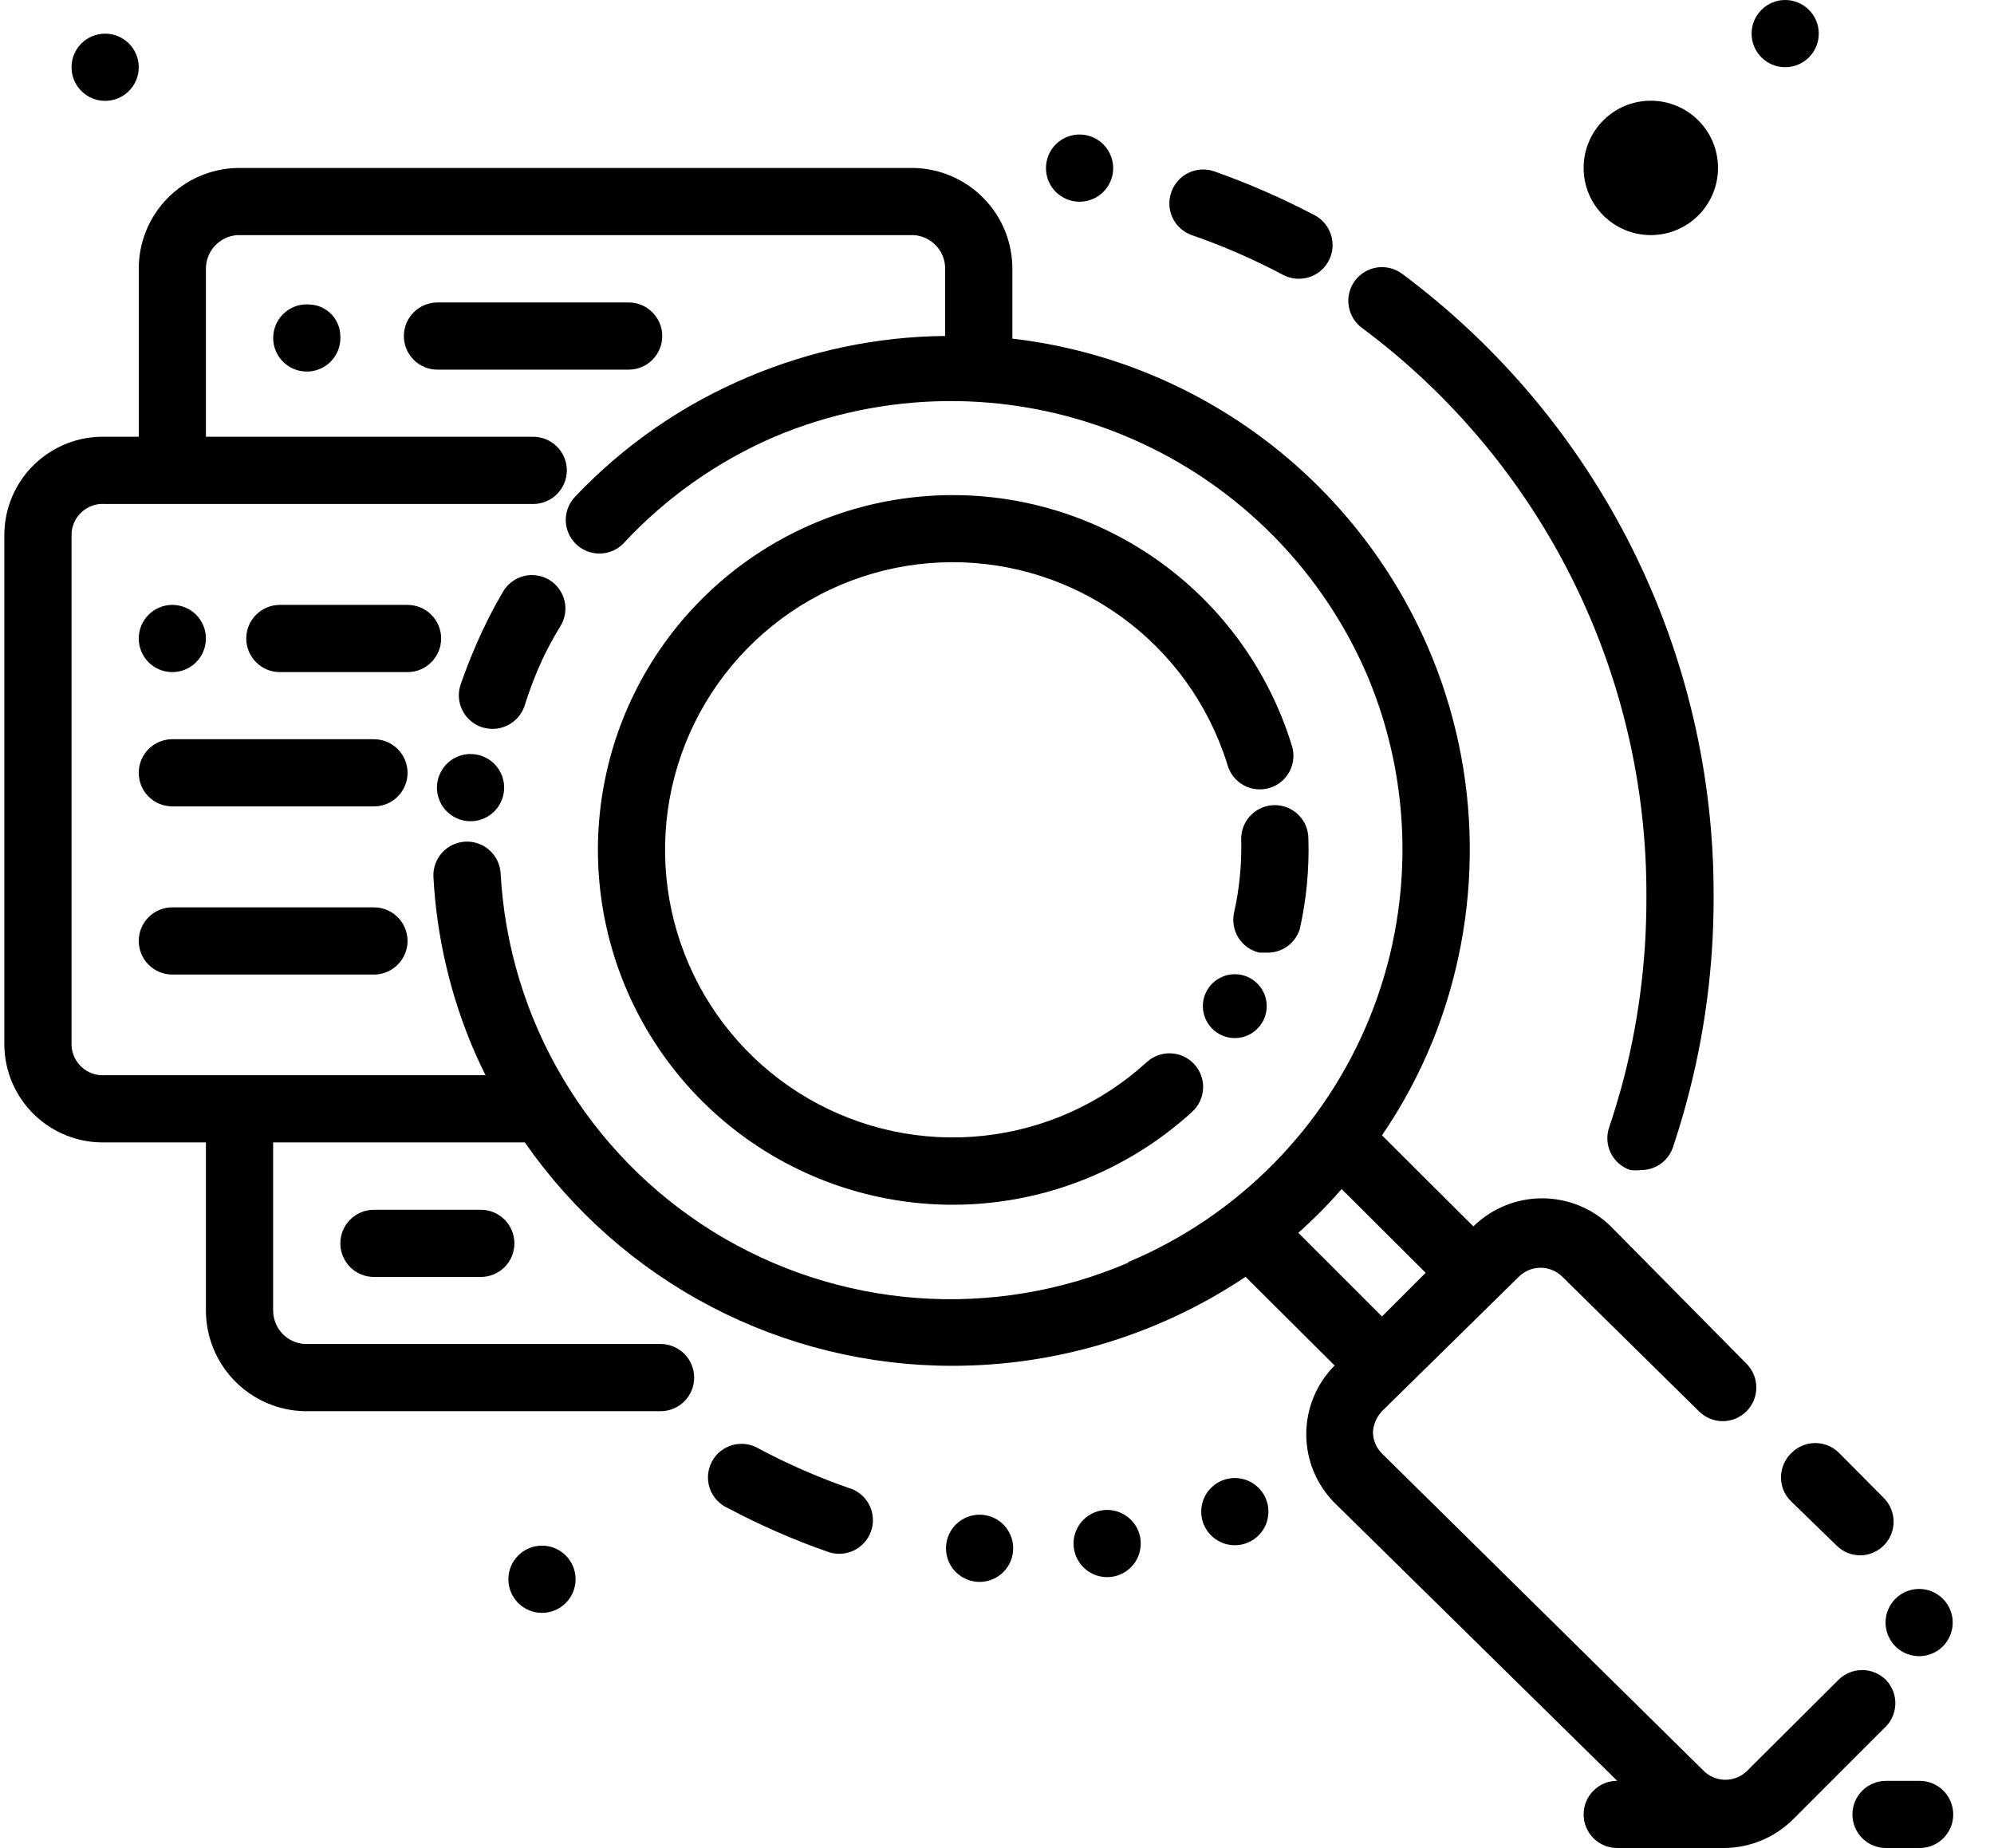 <svg width="41" height="38" viewBox="0 0 41 38" fill="none" xmlns="http://www.w3.org/2000/svg">
<path d="M33.943 4.834C34.706 4.834 35.325 4.216 35.325 3.453C35.325 2.689 34.706 2.071 33.943 2.071C33.18 2.071 32.562 2.689 32.562 3.453C32.562 4.216 33.18 4.834 33.943 4.834Z" fill="black"/>
<path d="M11.144 33.164C11.526 33.164 11.835 32.854 11.835 32.473C11.835 32.091 11.526 31.782 11.144 31.782C10.762 31.782 10.453 32.091 10.453 32.473C10.453 32.854 10.762 33.164 11.144 33.164Z" fill="black"/>
<path d="M36.706 1.382C37.088 1.382 37.397 1.073 37.397 0.691C37.397 0.31 37.088 0 36.706 0C36.325 0 36.016 0.31 36.016 0.691C36.016 1.073 36.325 1.382 36.706 1.382Z" fill="black"/>
<path d="M2.162 2.074C2.543 2.074 2.853 1.764 2.853 1.383C2.853 1.001 2.543 0.692 2.162 0.692C1.78 0.692 1.471 1.001 1.471 1.383C1.471 1.764 1.78 2.074 2.162 2.074Z" fill="black"/>
<path d="M38.974 33.854C39.071 33.95 39.194 34.015 39.328 34.041C39.462 34.068 39.6 34.053 39.726 34.001C39.852 33.949 39.96 33.86 40.035 33.746C40.111 33.633 40.151 33.5 40.151 33.363C40.151 33.227 40.111 33.093 40.035 32.98C39.96 32.867 39.852 32.778 39.726 32.725C39.6 32.673 39.462 32.659 39.328 32.685C39.194 32.711 39.071 32.777 38.974 32.873C38.909 32.937 38.858 33.013 38.823 33.098C38.788 33.182 38.77 33.272 38.77 33.363C38.77 33.455 38.788 33.545 38.823 33.629C38.858 33.713 38.909 33.79 38.974 33.854Z" fill="black"/>
<path d="M9.865 15.531C9.698 15.483 9.519 15.5 9.364 15.578C9.209 15.656 9.09 15.79 9.029 15.952C8.98 16.082 8.971 16.224 9.004 16.359C9.037 16.494 9.11 16.616 9.214 16.709C9.317 16.802 9.446 16.862 9.584 16.88C9.722 16.898 9.862 16.875 9.986 16.812C10.111 16.75 10.213 16.651 10.28 16.529C10.347 16.408 10.376 16.268 10.363 16.13C10.35 15.992 10.295 15.86 10.206 15.753C10.117 15.646 9.998 15.569 9.865 15.531Z" fill="black"/>
<path d="M11.288 11.919C11.21 11.873 11.123 11.844 11.033 11.831C10.943 11.819 10.851 11.824 10.763 11.847C10.675 11.87 10.593 11.911 10.521 11.966C10.448 12.021 10.387 12.09 10.342 12.168C10.183 12.438 10.045 12.707 9.913 12.983C9.748 13.34 9.6 13.704 9.471 14.075C9.442 14.161 9.43 14.252 9.436 14.343C9.442 14.434 9.466 14.523 9.507 14.604C9.547 14.686 9.603 14.759 9.672 14.818C9.74 14.878 9.82 14.924 9.907 14.953C9.978 14.975 10.053 14.986 10.128 14.987C10.273 14.988 10.414 14.942 10.531 14.858C10.649 14.774 10.738 14.655 10.784 14.517C10.884 14.197 11.004 13.883 11.143 13.578C11.255 13.341 11.379 13.11 11.516 12.887C11.566 12.809 11.6 12.722 11.616 12.63C11.632 12.539 11.629 12.445 11.608 12.355C11.586 12.264 11.547 12.18 11.492 12.105C11.437 12.03 11.368 11.967 11.288 11.919Z" fill="black"/>
<path d="M26.724 19.111C26.862 18.5 26.922 17.873 26.903 17.246C26.903 17.063 26.83 16.887 26.701 16.758C26.571 16.628 26.395 16.555 26.212 16.555C26.029 16.555 25.853 16.628 25.724 16.758C25.594 16.887 25.521 17.063 25.521 17.246C25.535 17.755 25.487 18.263 25.376 18.759C25.356 18.848 25.353 18.939 25.368 19.029C25.383 19.118 25.415 19.204 25.463 19.281C25.512 19.358 25.574 19.425 25.648 19.478C25.722 19.53 25.806 19.568 25.894 19.588H26.046C26.196 19.593 26.342 19.549 26.464 19.463C26.586 19.377 26.677 19.253 26.724 19.111Z" fill="black"/>
<path d="M23.58 21.839C22.651 22.688 21.475 23.219 20.223 23.354C18.972 23.489 17.71 23.221 16.621 22.589C15.532 21.957 14.673 20.995 14.169 19.841C13.665 18.688 13.543 17.403 13.819 16.175C14.096 14.947 14.757 13.839 15.707 13.013C16.656 12.186 17.845 11.684 19.099 11.58C20.354 11.476 21.609 11.775 22.682 12.433C23.755 13.091 24.59 14.075 25.065 15.241C25.128 15.399 25.19 15.565 25.238 15.724C25.263 15.813 25.305 15.897 25.362 15.969C25.42 16.042 25.491 16.102 25.572 16.147C25.653 16.191 25.742 16.219 25.835 16.228C25.927 16.237 26.02 16.228 26.108 16.201C26.196 16.174 26.279 16.129 26.349 16.069C26.42 16.01 26.478 15.936 26.52 15.854C26.562 15.771 26.587 15.681 26.593 15.589C26.6 15.497 26.588 15.404 26.558 15.317C26.495 15.116 26.426 14.916 26.343 14.716C25.756 13.278 24.725 12.066 23.401 11.255C22.077 10.444 20.529 10.076 18.982 10.206C17.434 10.335 15.969 10.955 14.798 11.975C13.627 12.995 12.812 14.361 12.472 15.876C12.131 17.391 12.283 18.975 12.905 20.398C13.526 21.821 14.586 23.008 15.929 23.787C17.272 24.566 18.829 24.897 20.372 24.73C21.916 24.564 23.366 23.909 24.513 22.861C24.648 22.738 24.729 22.565 24.738 22.382C24.746 22.198 24.681 22.019 24.558 21.884C24.434 21.748 24.261 21.667 24.078 21.659C23.895 21.65 23.715 21.715 23.58 21.839Z" fill="black"/>
<path d="M38.78 34.544C38.715 34.48 38.639 34.428 38.555 34.393C38.471 34.358 38.38 34.34 38.289 34.34C38.198 34.34 38.108 34.358 38.023 34.393C37.939 34.428 37.863 34.48 37.799 34.544L35.926 36.41C35.807 36.529 35.646 36.596 35.477 36.596C35.309 36.596 35.147 36.529 35.028 36.41L28.416 29.888C28.298 29.771 28.231 29.612 28.23 29.446C28.24 29.285 28.306 29.134 28.416 29.017L31.228 26.254C31.347 26.135 31.509 26.068 31.677 26.068C31.846 26.068 32.007 26.135 32.126 26.254L34.931 29.017C34.996 29.082 35.072 29.133 35.156 29.169C35.24 29.204 35.331 29.222 35.422 29.222C35.513 29.222 35.603 29.204 35.688 29.169C35.772 29.133 35.848 29.082 35.913 29.017C36.041 28.888 36.113 28.713 36.113 28.53C36.113 28.348 36.041 28.172 35.913 28.043L33.121 25.217C32.744 24.847 32.237 24.64 31.708 24.64C31.18 24.64 30.673 24.847 30.295 25.217L28.416 23.345C28.829 22.741 29.176 22.095 29.453 21.417C29.975 20.128 30.236 18.747 30.221 17.356C30.206 15.965 29.914 14.591 29.363 13.313C28.621 11.598 27.44 10.108 25.94 8.993C24.44 7.879 22.673 7.179 20.816 6.963V5.526C20.816 4.986 20.606 4.467 20.229 4.08C19.852 3.693 19.339 3.468 18.799 3.454H4.87C4.33 3.468 3.817 3.693 3.44 4.08C3.063 4.467 2.852 4.986 2.853 5.526V8.981H2.162C1.893 8.974 1.627 9.021 1.377 9.119C1.127 9.217 0.899 9.363 0.706 9.549C0.513 9.736 0.359 9.958 0.253 10.205C0.147 10.451 0.092 10.716 0.089 10.985V21.486C0.092 21.755 0.147 22.02 0.253 22.266C0.359 22.512 0.513 22.735 0.706 22.922C0.899 23.108 1.127 23.254 1.377 23.352C1.627 23.45 1.893 23.496 2.162 23.49H4.234V26.945C4.234 27.486 4.446 28.006 4.824 28.393C5.203 28.781 5.717 29.005 6.259 29.017H13.582C13.766 29.017 13.941 28.945 14.071 28.815C14.2 28.685 14.273 28.51 14.273 28.326C14.273 28.143 14.2 27.967 14.071 27.838C13.941 27.708 13.766 27.635 13.582 27.635H6.259C6.084 27.623 5.92 27.545 5.801 27.417C5.682 27.288 5.616 27.12 5.616 26.945V23.49H10.791C11.777 24.908 13.091 26.067 14.621 26.867C16.151 27.667 17.852 28.084 19.579 28.084C21.727 28.085 23.826 27.448 25.611 26.254L27.442 28.078C27.069 28.453 26.859 28.961 26.859 29.491C26.859 30.02 27.069 30.528 27.442 30.903L33.252 36.617C33.069 36.617 32.894 36.69 32.764 36.82C32.634 36.949 32.562 37.125 32.562 37.308C32.562 37.491 32.634 37.667 32.764 37.797C32.894 37.926 33.069 37.999 33.252 37.999H35.443C35.976 37.998 36.487 37.787 36.866 37.412L38.738 35.539C38.808 35.478 38.864 35.403 38.904 35.319C38.944 35.235 38.967 35.144 38.971 35.051C38.975 34.958 38.96 34.865 38.927 34.778C38.894 34.691 38.844 34.612 38.78 34.544ZM23.2 25.963C21.83 26.551 20.339 26.8 18.853 26.689C17.367 26.578 15.93 26.11 14.663 25.325C13.396 24.539 12.338 23.46 11.577 22.178C10.816 20.897 10.376 19.451 10.294 17.963C10.284 17.779 10.203 17.607 10.067 17.484C9.931 17.361 9.751 17.297 9.568 17.306C9.385 17.316 9.213 17.397 9.09 17.533C8.967 17.669 8.903 17.849 8.912 18.032C8.979 19.275 9.267 20.496 9.762 21.638C9.831 21.797 9.907 21.956 9.983 22.108H2.162C2.075 22.115 1.988 22.104 1.906 22.076C1.823 22.048 1.748 22.003 1.683 21.945C1.619 21.887 1.566 21.816 1.53 21.738C1.493 21.659 1.473 21.573 1.471 21.486V10.985C1.473 10.898 1.493 10.812 1.53 10.733C1.566 10.655 1.619 10.584 1.683 10.526C1.748 10.468 1.823 10.423 1.906 10.395C1.988 10.367 2.075 10.356 2.162 10.363H10.964C11.147 10.363 11.323 10.29 11.452 10.16C11.582 10.031 11.655 9.855 11.655 9.672C11.655 9.489 11.582 9.313 11.452 9.183C11.323 9.054 11.147 8.981 10.964 8.981H4.234V5.526C4.234 5.352 4.299 5.184 4.417 5.056C4.535 4.928 4.696 4.849 4.87 4.835H18.799C18.972 4.849 19.134 4.928 19.252 5.056C19.37 5.184 19.435 5.352 19.434 5.526V6.908C18.043 6.921 16.667 7.208 15.386 7.751C14.045 8.314 12.836 9.149 11.834 10.204C11.706 10.333 11.633 10.508 11.633 10.691C11.633 10.873 11.706 11.049 11.834 11.178C11.899 11.243 11.975 11.294 12.059 11.329C12.143 11.364 12.234 11.382 12.325 11.382C12.416 11.382 12.506 11.364 12.591 11.329C12.675 11.294 12.751 11.243 12.815 11.178C13.687 10.237 14.746 9.489 15.925 8.981C18.186 8.026 20.733 8.002 23.013 8.914C25.292 9.826 27.12 11.6 28.098 13.852C28.575 14.967 28.826 16.166 28.837 17.379C28.848 18.592 28.62 19.795 28.165 20.919C27.709 22.044 27.037 23.067 26.184 23.93C25.332 24.793 24.318 25.48 23.2 25.95V25.963ZM27.587 24.45L29.314 26.171L28.416 27.069L26.696 25.349C27.012 25.068 27.309 24.768 27.587 24.45Z" fill="black"/>
<path d="M36.825 29.887C36.76 29.951 36.708 30.028 36.673 30.112C36.638 30.196 36.62 30.287 36.62 30.378C36.62 30.469 36.638 30.559 36.673 30.644C36.708 30.728 36.76 30.804 36.825 30.868L37.764 31.78C37.829 31.844 37.905 31.895 37.989 31.93C38.074 31.964 38.164 31.981 38.255 31.981C38.39 31.979 38.522 31.937 38.633 31.861C38.745 31.785 38.832 31.678 38.884 31.553C38.935 31.428 38.949 31.291 38.923 31.158C38.897 31.025 38.833 30.903 38.738 30.806L37.806 29.867C37.74 29.803 37.663 29.753 37.578 29.72C37.493 29.687 37.402 29.671 37.311 29.672C37.219 29.674 37.13 29.694 37.046 29.731C36.963 29.768 36.887 29.821 36.825 29.887Z" fill="black"/>
<path d="M22.688 3.944C22.784 3.847 22.85 3.724 22.876 3.59C22.902 3.456 22.888 3.317 22.835 3.191C22.783 3.065 22.695 2.958 22.581 2.882C22.468 2.806 22.334 2.766 22.198 2.766C22.061 2.766 21.928 2.806 21.814 2.882C21.701 2.958 21.612 3.065 21.56 3.191C21.508 3.317 21.494 3.456 21.52 3.59C21.546 3.724 21.611 3.847 21.707 3.944C21.771 4.008 21.848 4.06 21.932 4.095C22.016 4.13 22.107 4.148 22.198 4.148C22.289 4.148 22.379 4.13 22.463 4.095C22.548 4.06 22.624 4.008 22.688 3.944Z" fill="black"/>
<path d="M24.9 30.596C24.803 30.692 24.738 30.815 24.712 30.949C24.686 31.083 24.7 31.222 24.752 31.348C24.805 31.474 24.893 31.581 25.007 31.657C25.12 31.733 25.254 31.773 25.39 31.773C25.526 31.773 25.66 31.733 25.773 31.657C25.887 31.581 25.975 31.474 26.028 31.348C26.08 31.222 26.094 31.083 26.068 30.949C26.042 30.815 25.977 30.692 25.881 30.596C25.816 30.531 25.74 30.479 25.656 30.444C25.572 30.409 25.481 30.391 25.39 30.391C25.299 30.391 25.209 30.409 25.124 30.444C25.04 30.479 24.964 30.531 24.9 30.596Z" fill="black"/>
<path d="M25.39 21.345C25.752 21.345 26.046 21.051 26.046 20.688C26.046 20.326 25.752 20.032 25.39 20.032C25.027 20.032 24.733 20.326 24.733 20.688C24.733 21.051 25.027 21.345 25.39 21.345Z" fill="black"/>
<path d="M22.275 31.252C22.178 31.349 22.113 31.472 22.087 31.606C22.061 31.739 22.075 31.878 22.127 32.004C22.18 32.13 22.268 32.237 22.382 32.313C22.495 32.389 22.629 32.429 22.765 32.429C22.901 32.429 23.035 32.389 23.148 32.313C23.262 32.237 23.35 32.13 23.403 32.004C23.455 31.878 23.469 31.739 23.443 31.606C23.417 31.472 23.352 31.349 23.256 31.252C23.191 31.187 23.115 31.136 23.031 31.101C22.947 31.065 22.856 31.047 22.765 31.047C22.674 31.047 22.584 31.065 22.499 31.101C22.415 31.136 22.339 31.187 22.275 31.252Z" fill="black"/>
<path d="M19.655 31.346C19.558 31.442 19.492 31.566 19.465 31.7C19.438 31.834 19.451 31.973 19.503 32.099C19.555 32.226 19.644 32.334 19.758 32.41C19.872 32.486 20.005 32.527 20.142 32.527C20.279 32.527 20.413 32.486 20.526 32.41C20.64 32.334 20.729 32.226 20.781 32.099C20.833 31.973 20.846 31.834 20.819 31.7C20.792 31.566 20.726 31.442 20.629 31.346C20.5 31.217 20.325 31.145 20.142 31.145C19.96 31.145 19.784 31.217 19.655 31.346Z" fill="black"/>
<path d="M33.853 18.469C33.855 19.788 33.681 21.101 33.335 22.373C33.259 22.642 33.176 22.919 33.087 23.181C33.057 23.268 33.045 23.359 33.051 23.45C33.057 23.54 33.081 23.629 33.122 23.711C33.162 23.792 33.218 23.865 33.287 23.925C33.356 23.984 33.435 24.03 33.522 24.059C33.595 24.068 33.669 24.068 33.743 24.059C33.888 24.059 34.029 24.014 34.147 23.93C34.265 23.846 34.353 23.726 34.399 23.589C34.496 23.299 34.586 23.002 34.669 22.698C35.048 21.309 35.239 19.875 35.235 18.435C35.244 15.947 34.668 13.492 33.555 11.267C32.441 9.042 30.82 7.11 28.824 5.625C28.675 5.517 28.49 5.473 28.308 5.501C28.127 5.53 27.965 5.629 27.856 5.777C27.748 5.926 27.703 6.111 27.732 6.293C27.761 6.474 27.86 6.637 28.008 6.745C29.834 8.104 31.314 9.873 32.33 11.91C33.345 13.947 33.867 16.194 33.853 18.469Z" fill="black"/>
<path d="M24.506 4.835C25.15 5.058 25.776 5.331 26.378 5.65C26.54 5.737 26.73 5.756 26.907 5.703C26.994 5.677 27.075 5.634 27.146 5.576C27.216 5.518 27.275 5.447 27.318 5.367C27.361 5.287 27.388 5.199 27.397 5.108C27.406 5.017 27.397 4.926 27.371 4.839C27.344 4.751 27.301 4.67 27.244 4.599C27.186 4.529 27.115 4.47 27.034 4.427C26.366 4.076 25.674 3.773 24.962 3.522C24.788 3.463 24.599 3.475 24.434 3.555C24.27 3.635 24.144 3.778 24.084 3.951C24.054 4.036 24.04 4.127 24.045 4.218C24.049 4.309 24.072 4.398 24.111 4.48C24.15 4.563 24.205 4.636 24.273 4.697C24.341 4.758 24.42 4.805 24.506 4.835Z" fill="black"/>
<path d="M17.486 30.608C16.842 30.385 16.216 30.113 15.614 29.793C15.534 29.743 15.444 29.71 15.35 29.696C15.257 29.682 15.161 29.687 15.07 29.711C14.978 29.736 14.893 29.779 14.818 29.837C14.744 29.896 14.683 29.97 14.638 30.053C14.594 30.137 14.566 30.229 14.559 30.323C14.551 30.418 14.563 30.513 14.594 30.602C14.624 30.692 14.673 30.774 14.737 30.844C14.801 30.914 14.878 30.97 14.965 31.009C15.632 31.363 16.324 31.666 17.037 31.914C17.111 31.939 17.188 31.95 17.265 31.949C17.427 31.947 17.583 31.889 17.706 31.783C17.829 31.678 17.912 31.533 17.939 31.374C17.966 31.214 17.936 31.05 17.855 30.91C17.773 30.77 17.645 30.664 17.493 30.608H17.486Z" fill="black"/>
<path d="M7.689 15.2H3.543C3.36 15.2 3.184 15.273 3.055 15.402C2.925 15.532 2.853 15.707 2.853 15.891C2.853 16.074 2.925 16.25 3.055 16.379C3.184 16.509 3.36 16.581 3.543 16.581H7.689C7.872 16.581 8.048 16.509 8.177 16.379C8.307 16.25 8.38 16.074 8.38 15.891C8.38 15.707 8.307 15.532 8.177 15.402C8.048 15.273 7.872 15.2 7.689 15.2Z" fill="black"/>
<path d="M8.38 12.438H5.754C5.571 12.438 5.395 12.511 5.266 12.64C5.136 12.77 5.063 12.946 5.063 13.129C5.063 13.312 5.136 13.488 5.266 13.617C5.395 13.747 5.571 13.82 5.754 13.82H8.38C8.563 13.82 8.739 13.747 8.868 13.617C8.998 13.488 9.071 13.312 9.071 13.129C9.071 12.946 8.998 12.77 8.868 12.64C8.739 12.511 8.563 12.438 8.38 12.438Z" fill="black"/>
<path d="M7.689 18.657H3.543C3.36 18.657 3.184 18.73 3.055 18.859C2.925 18.989 2.853 19.164 2.853 19.348C2.853 19.531 2.925 19.707 3.055 19.836C3.184 19.966 3.36 20.039 3.543 20.039H7.689C7.872 20.039 8.048 19.966 8.177 19.836C8.307 19.707 8.38 19.531 8.38 19.348C8.38 19.164 8.307 18.989 8.177 18.859C8.048 18.73 7.872 18.657 7.689 18.657Z" fill="black"/>
<path d="M3.543 13.82C3.925 13.82 4.234 13.511 4.234 13.129C4.234 12.747 3.925 12.438 3.543 12.438C3.162 12.438 2.853 12.747 2.853 13.129C2.853 13.511 3.162 13.82 3.543 13.82Z" fill="black"/>
<path d="M6.369 6.261C6.229 6.249 6.088 6.279 5.966 6.349C5.843 6.419 5.745 6.525 5.684 6.652C5.624 6.779 5.604 6.922 5.626 7.061C5.649 7.2 5.714 7.329 5.812 7.43C5.91 7.531 6.036 7.6 6.175 7.627C6.313 7.654 6.456 7.639 6.585 7.582C6.714 7.526 6.823 7.431 6.897 7.311C6.971 7.191 7.006 7.051 6.998 6.91C6.996 6.742 6.93 6.581 6.813 6.46C6.696 6.339 6.537 6.268 6.369 6.261Z" fill="black"/>
<path d="M13.617 6.91C13.617 6.727 13.544 6.551 13.414 6.422C13.285 6.292 13.109 6.219 12.926 6.219H8.995C8.811 6.219 8.636 6.292 8.506 6.422C8.377 6.551 8.304 6.727 8.304 6.91C8.304 7.093 8.377 7.269 8.506 7.399C8.636 7.528 8.811 7.601 8.995 7.601H12.926C13.109 7.601 13.285 7.528 13.414 7.399C13.544 7.269 13.617 7.093 13.617 6.91Z" fill="black"/>
<path d="M7.689 24.875C7.506 24.875 7.33 24.948 7.2 25.078C7.071 25.207 6.998 25.383 6.998 25.566C6.998 25.75 7.071 25.925 7.2 26.055C7.33 26.184 7.506 26.257 7.689 26.257H9.886C10.069 26.257 10.245 26.184 10.375 26.055C10.504 25.925 10.577 25.75 10.577 25.566C10.577 25.383 10.504 25.207 10.375 25.078C10.245 24.948 10.069 24.875 9.886 24.875H7.689Z" fill="black"/>
<path d="M39.471 36.618H38.78C38.596 36.618 38.421 36.691 38.291 36.82C38.162 36.95 38.089 37.125 38.089 37.309C38.089 37.492 38.162 37.668 38.291 37.797C38.421 37.927 38.596 37.999 38.78 37.999H39.471C39.654 37.999 39.83 37.927 39.959 37.797C40.089 37.668 40.162 37.492 40.162 37.309C40.162 37.125 40.089 36.95 39.959 36.82C39.83 36.691 39.654 36.618 39.471 36.618Z" fill="black"/>
</svg>
